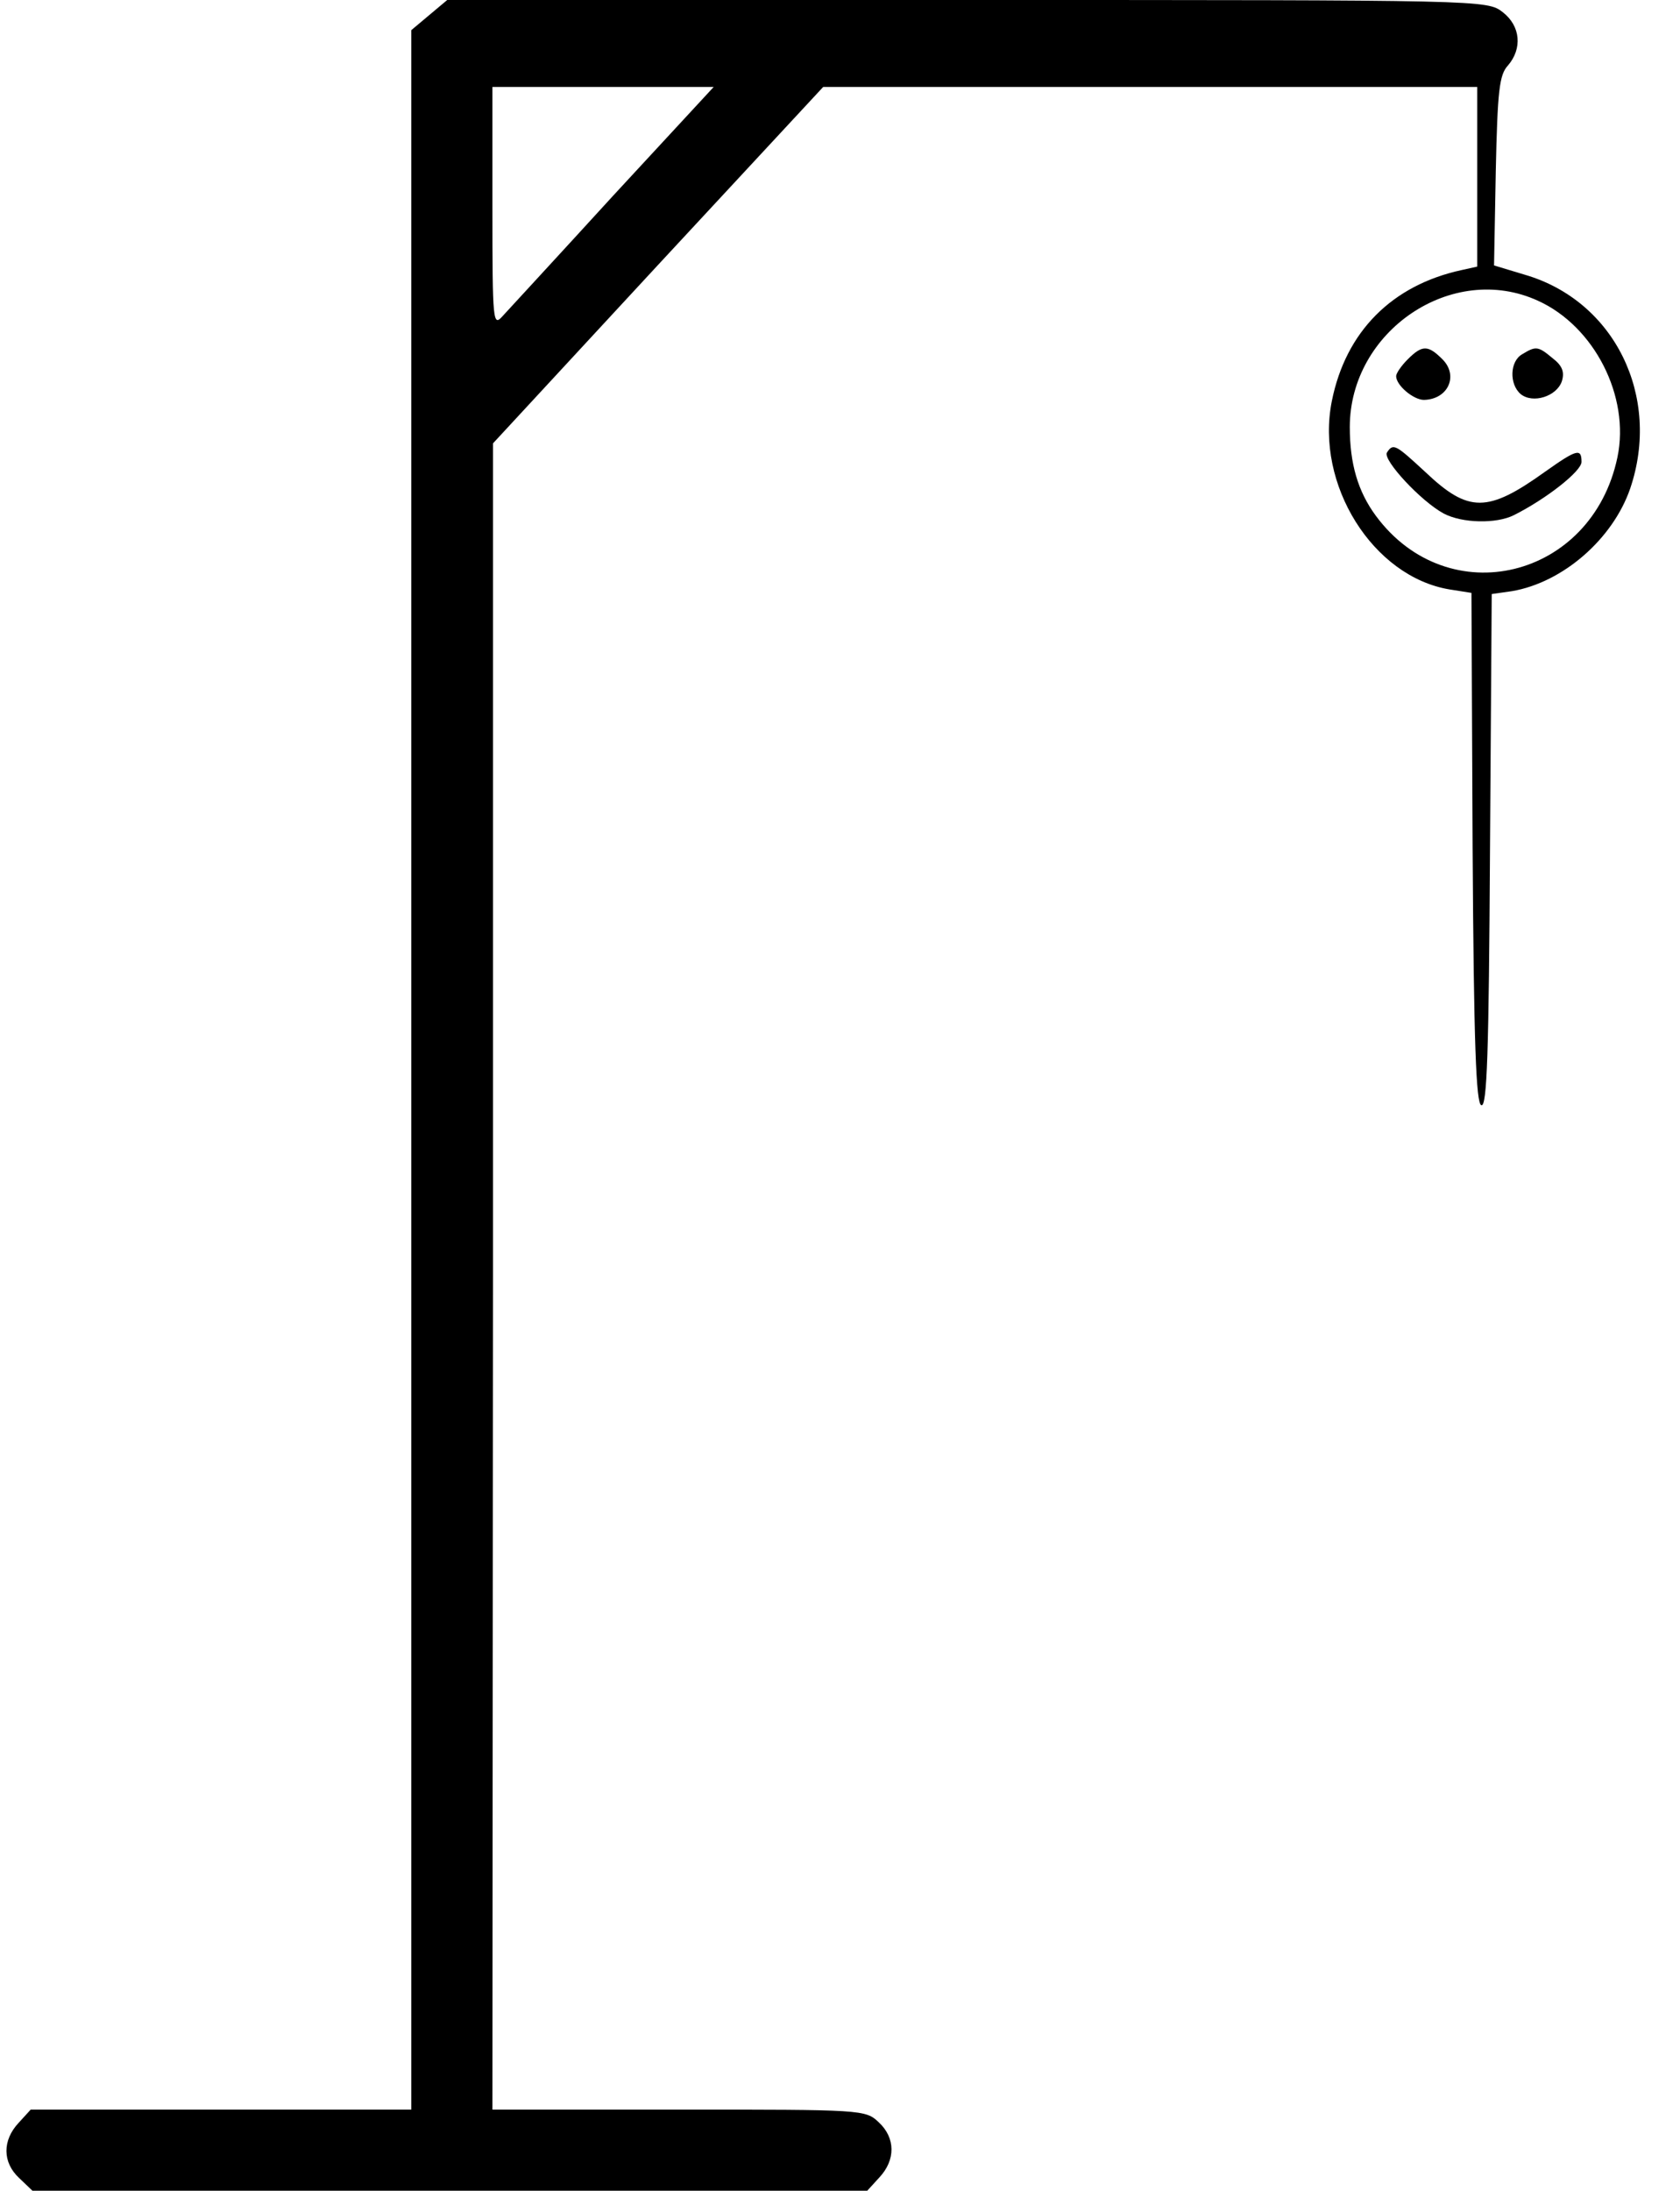 <?xml version="1.0" standalone="no"?>
<!DOCTYPE svg PUBLIC "-//W3C//DTD SVG 20010904//EN"
 "http://www.w3.org/TR/2001/REC-SVG-20010904/DTD/svg10.dtd">
<svg version="1.0" xmlns="http://www.w3.org/2000/svg"
 width="290pt" height="378pt" viewBox="0 0 290 378"
 preserveAspectRatio="xMidYMid meet">

<g transform="translate(0,378) scale(0.1,-0.1)"
fill="#000000" stroke="none">
<path d="M741 3754 l-31 -26 0 -1794 0 -1794 -328 0 -329 0 -21 -23 c-28 -30
-28 -68 1 -95 l23 -22 720 0 721 0 21 23 c28 30 28 68 -1 95 -23 22 -28 22
-345 22 l-322 0 1 1438 0 1437 285 308 285 307 565 0 564 0 0 -155 0 -155 -27
-6 c-120 -26 -200 -106 -224 -226 -29 -144 71 -303 203 -325 l38 -6 2 -440 c2
-339 6 -441 15 -444 10 -4 13 91 15 439 l3 443 35 5 c88 15 174 90 204 177 54
159 -27 324 -182 369 l-53 16 3 163 c3 138 6 166 21 182 25 29 22 68 -9 92
-27 21 -31 21 -925 21 l-897 0 -31 -26z m318 -311 c-95 -104 -181 -197 -191
-208 -17 -19 -18 -14 -18 188 l0 207 191 0 191 0 -173 -187z m1596 -182 c97
-44 159 -165 137 -270 -44 -210 -292 -270 -417 -101 -31 42 -45 90 -45 153 0
166 177 286 325 218z"/>
<path d="M2430 3160 c-11 -11 -20 -24 -20 -29 0 -16 30 -41 48 -41 42 1 60 42
32 70 -25 25 -35 25 -60 0z"/>
<path d="M2628 3169 c-22 -12 -23 -52 -3 -69 21 -17 62 -4 71 22 5 16 1 27
-16 40 -25 21 -29 21 -52 7z"/>
<path d="M2394 2999 c-7 -13 59 -84 98 -105 32 -17 91 -18 121 -3 56 28 117
76 117 92 0 24 -8 22 -63 -17 -99 -71 -132 -71 -206 -1 -52 48 -56 51 -67 34z"/>
</g>
</svg>
